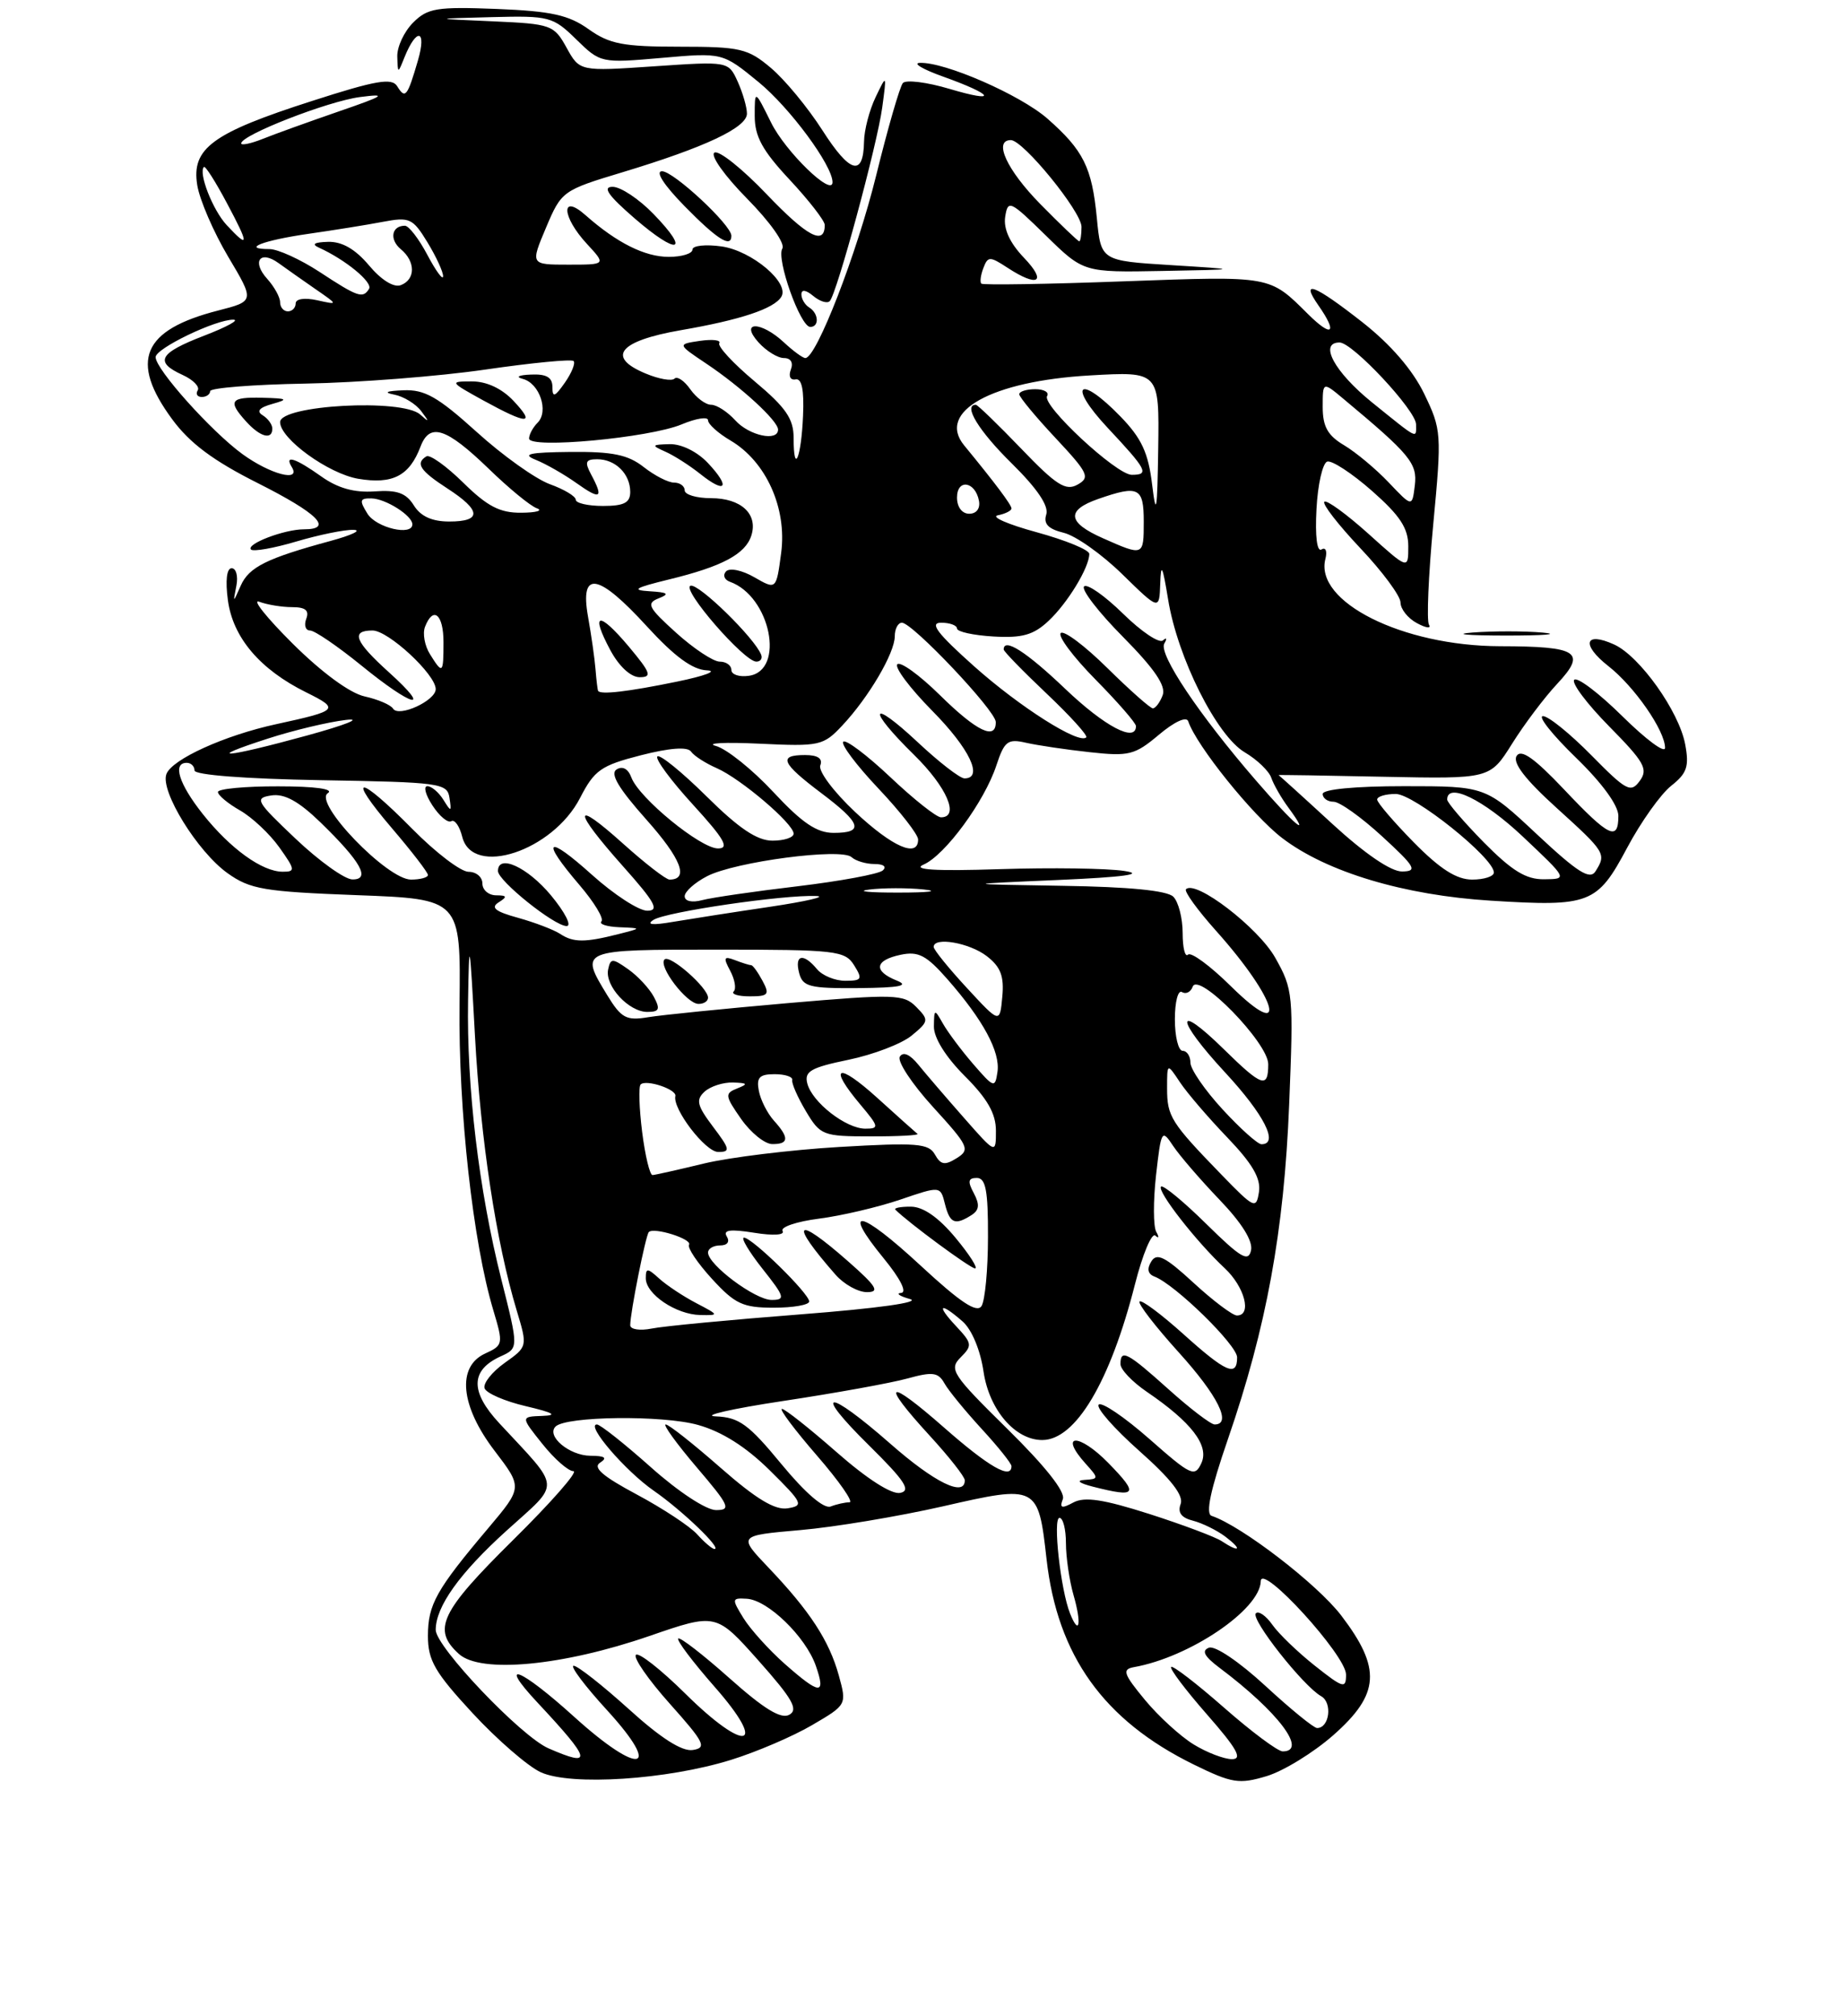 <?xml version="1.0" encoding="UTF-8" standalone="no"?>
<!DOCTYPE svg PUBLIC "-//W3C//DTD SVG 1.1//EN" "http://www.w3.org/Graphics/SVG/1.1/DTD/svg11.dtd" >
<svg xmlns="http://www.w3.org/2000/svg" xmlns:xlink="http://www.w3.org/1999/xlink" version="1.1" viewBox="0 0 237 259">
 <g >
 <path fill="currentColor"
d=" M 93.95 226.09 C 97.24 225.07 101.93 223.06 104.38 221.62 C 108.83 219.02 108.84 219.00 107.81 215.25 C 106.58 210.79 104.09 206.97 98.77 201.39 C 94.85 197.27 94.85 197.27 102.85 196.57 C 107.25 196.19 115.50 194.81 121.18 193.52 C 133.34 190.74 133.44 190.79 134.51 200.32 C 135.91 212.71 141.86 221.01 153.41 226.68 C 158.35 229.10 159.25 229.24 162.79 228.18 C 164.95 227.53 168.80 225.17 171.36 222.92 C 177.35 217.64 177.57 214.34 172.38 207.54 C 169.29 203.50 159.56 196.02 155.72 194.74 C 154.92 194.47 155.57 191.41 157.81 184.91 C 162.78 170.49 165.03 158.20 165.69 141.89 C 166.26 127.79 166.20 127.12 163.90 123.04 C 161.72 119.17 153.67 112.99 152.43 114.24 C 152.16 114.50 153.91 116.92 156.32 119.61 C 164.26 128.49 165.75 134.14 158.19 126.69 C 155.55 124.08 153.07 122.26 152.69 122.64 C 152.31 123.02 152.00 121.77 152.00 119.87 C 152.00 117.96 151.46 115.86 150.80 115.20 C 150.01 114.41 145.12 113.93 136.55 113.80 C 123.50 113.59 123.50 113.59 136.00 113.05 C 144.48 112.68 147.21 112.30 144.50 111.89 C 142.30 111.55 135.10 111.45 128.50 111.66 C 120.16 111.93 117.17 111.74 118.71 111.07 C 121.48 109.85 126.53 102.97 128.06 98.33 C 129.09 95.21 129.52 94.88 131.86 95.42 C 133.31 95.75 136.99 96.30 140.03 96.63 C 145.10 97.19 145.85 97.00 148.95 94.39 C 150.96 92.70 152.50 92.00 152.72 92.67 C 153.76 95.78 161.00 104.78 164.80 107.67 C 170.51 112.03 180.47 115.02 191.63 115.71 C 204.34 116.50 205.28 116.14 209.12 108.93 C 210.89 105.60 213.45 102.01 214.79 100.95 C 216.82 99.35 217.12 98.47 216.59 95.63 C 215.80 91.39 210.75 84.30 207.46 82.80 C 203.66 81.07 203.19 82.81 206.71 85.57 C 210.07 88.20 214.00 93.87 214.00 96.08 C 214.00 96.83 211.54 95.00 208.52 92.02 C 205.51 89.05 202.73 86.94 202.33 87.33 C 201.94 87.73 203.96 90.42 206.82 93.32 C 211.34 97.90 211.86 98.81 210.75 100.32 C 209.60 101.90 209.04 101.61 204.53 97.03 C 201.80 94.26 199.01 92.00 198.31 92.00 C 197.61 92.00 199.51 94.39 202.52 97.31 C 205.88 100.56 208.00 103.46 208.00 104.81 C 208.00 108.12 206.79 107.53 201.01 101.41 C 197.19 97.38 195.50 96.19 194.92 97.12 C 194.38 98.00 196.04 100.15 200.06 103.79 C 206.35 109.49 206.48 109.69 205.06 111.94 C 204.34 113.07 202.78 112.09 197.54 107.19 C 190.93 101.00 190.93 101.00 180.46 101.00 C 174.15 101.00 170.00 101.40 170.00 102.00 C 170.00 102.55 170.63 103.00 171.40 103.00 C 172.18 103.00 174.99 105.01 177.65 107.46 C 181.91 111.37 182.22 111.93 180.22 111.96 C 178.80 111.99 175.45 109.71 171.22 105.83 C 167.53 102.43 164.42 99.62 164.33 99.58 C 164.24 99.53 170.31 99.63 177.83 99.79 C 191.50 100.07 191.50 100.07 194.33 95.56 C 195.88 93.08 198.49 89.61 200.13 87.86 C 203.96 83.76 202.86 83.04 192.79 83.02 C 180.25 82.99 168.90 77.31 170.35 71.79 C 170.60 70.80 170.38 70.26 169.85 70.59 C 169.27 70.95 169.01 68.92 169.20 65.42 C 169.36 62.25 169.99 59.50 170.58 59.30 C 171.17 59.11 173.76 60.80 176.33 63.06 C 179.94 66.24 181.00 67.85 181.00 70.18 C 181.00 73.19 181.00 73.19 175.86 68.56 C 173.03 66.02 170.49 64.18 170.21 64.46 C 169.92 64.75 172.01 67.43 174.84 70.43 C 177.68 73.43 180.00 76.57 180.00 77.40 C 180.00 78.24 180.95 79.44 182.12 80.06 C 183.29 80.69 183.98 80.78 183.66 80.26 C 183.34 79.75 183.59 73.93 184.21 67.33 C 185.31 55.68 185.27 55.20 183.04 50.58 C 181.55 47.51 178.74 44.26 175.12 41.41 C 168.92 36.55 167.07 35.83 169.44 39.22 C 171.96 42.82 171.23 43.44 168.12 40.36 C 163.12 35.39 163.48 35.45 144.50 36.14 C 134.60 36.51 126.33 36.64 126.13 36.44 C 125.92 36.25 126.04 35.34 126.39 34.43 C 126.97 32.91 127.21 32.91 129.48 34.39 C 133.41 36.97 134.61 36.25 131.60 33.11 C 129.78 31.20 128.96 29.41 129.19 27.86 C 129.54 25.62 129.81 25.75 134.41 30.25 C 139.26 35.00 139.26 35.00 149.38 34.81 C 159.50 34.62 159.50 34.62 150.50 34.06 C 141.50 33.50 141.50 33.50 140.97 28.00 C 140.34 21.50 139.25 19.31 134.62 15.24 C 131.14 12.19 121.40 7.93 118.21 8.08 C 117.27 8.12 118.61 8.91 121.18 9.83 C 127.77 12.18 128.37 13.30 122.04 11.42 C 119.13 10.55 116.43 10.22 116.04 10.67 C 115.65 11.13 114.11 16.45 112.62 22.50 C 110.13 32.60 104.93 46.00 103.51 46.00 C 103.18 46.00 101.95 45.10 100.77 44.00 C 97.80 41.23 95.00 41.23 97.50 44.00 C 98.50 45.10 99.96 46.00 100.76 46.00 C 101.64 46.00 101.99 46.59 101.64 47.49 C 101.32 48.33 101.58 48.87 102.25 48.74 C 103.05 48.58 103.36 50.09 103.21 53.42 C 102.98 58.85 102.00 61.14 102.00 56.26 C 102.00 53.80 101.01 52.36 97.00 49.00 C 94.25 46.70 92.20 44.49 92.45 44.09 C 92.69 43.69 91.58 43.56 89.97 43.79 C 87.05 44.22 87.05 44.22 90.77 46.71 C 95.26 49.71 100.00 54.07 100.00 55.19 C 100.00 56.77 96.28 55.97 94.50 54.00 C 93.50 52.90 92.11 52.00 91.40 52.00 C 90.69 52.00 89.49 51.10 88.72 50.01 C 87.95 48.91 87.04 48.30 86.69 48.64 C 86.35 48.99 84.68 48.70 82.99 47.99 C 77.87 45.87 79.55 43.80 87.50 42.42 C 95.16 41.10 99.47 39.67 100.42 38.13 C 101.52 36.34 96.64 32.22 92.75 31.66 C 90.69 31.37 89.00 31.55 89.00 32.06 C 89.00 32.58 87.63 33.00 85.96 33.00 C 82.87 33.00 79.28 31.20 75.25 27.64 C 72.03 24.79 72.19 27.84 75.45 31.35 C 77.90 34.00 77.90 34.00 73.04 34.00 C 68.17 34.00 68.17 34.00 70.18 29.24 C 72.16 24.55 72.31 24.45 80.00 22.13 C 90.63 18.92 96.00 16.39 96.00 14.60 C 96.00 13.77 95.46 11.92 94.81 10.48 C 93.62 7.87 93.62 7.87 84.06 8.52 C 74.50 9.17 74.50 9.17 72.82 6.13 C 71.20 3.20 70.85 3.07 63.32 2.74 C 55.50 2.40 55.50 2.40 63.22 2.20 C 70.59 2.01 71.07 2.13 74.06 5.06 C 77.17 8.10 77.25 8.12 85.03 7.44 C 92.86 6.75 92.86 6.75 97.49 10.54 C 101.52 13.84 107.00 21.26 107.00 23.41 C 107.00 25.35 100.96 19.50 99.11 15.76 C 97.00 11.50 97.00 11.50 97.00 14.90 C 97.00 17.54 97.99 19.35 101.50 23.10 C 103.97 25.75 106.00 28.36 106.00 28.90 C 106.00 31.60 103.74 30.40 98.55 24.97 C 95.41 21.68 92.38 19.26 91.82 19.61 C 91.26 19.96 93.13 22.59 96.02 25.52 C 98.98 28.52 100.94 31.29 100.55 31.93 C 99.74 33.23 102.86 42.00 104.14 42.00 C 105.32 42.00 105.23 40.26 104.00 39.50 C 103.45 39.16 103.00 38.40 103.00 37.82 C 103.00 37.16 103.57 37.23 104.52 38.02 C 105.36 38.72 106.31 39.02 106.64 38.69 C 107.54 37.79 112.73 18.66 113.39 13.80 C 113.97 9.50 113.97 9.50 112.53 12.50 C 111.74 14.15 111.07 16.71 111.05 18.19 C 110.97 22.75 109.25 22.29 105.70 16.74 C 103.83 13.82 100.85 10.21 99.07 8.72 C 96.12 6.23 95.14 6.00 87.33 6.00 C 80.09 6.00 78.33 5.66 75.65 3.75 C 73.10 1.93 70.86 1.43 63.85 1.15 C 56.13 0.85 54.96 1.04 53.10 2.90 C 51.94 4.06 51.03 6.01 51.06 7.25 C 51.13 9.50 51.13 9.50 51.99 7.35 C 53.55 3.49 54.87 3.79 53.72 7.75 C 52.35 12.44 52.09 12.77 51.05 11.08 C 50.37 9.97 48.33 10.32 40.11 12.97 C 27.28 17.08 24.59 19.06 25.35 23.78 C 25.66 25.69 27.45 29.82 29.32 32.97 C 32.73 38.69 32.73 38.69 28.01 39.90 C 18.29 42.39 16.61 46.36 22.12 53.85 C 24.39 56.94 27.41 59.19 33.12 62.06 C 40.85 65.95 42.91 68.00 39.07 68.00 C 36.54 68.00 31.57 69.90 32.26 70.60 C 32.56 70.89 35.18 70.43 38.08 69.57 C 40.99 68.71 44.29 68.03 45.43 68.07 C 46.57 68.10 45.25 68.74 42.50 69.49 C 34.28 71.72 32.00 72.85 30.94 75.24 C 29.94 77.50 29.94 77.50 30.38 75.25 C 30.62 74.01 30.35 73.00 29.77 73.00 C 29.14 73.00 28.95 74.58 29.29 77.11 C 29.93 81.91 33.42 86.01 39.34 88.94 C 43.70 91.10 43.52 91.29 35.52 93.03 C 28.87 94.47 22.11 97.54 21.39 99.44 C 20.55 101.60 25.38 109.42 29.25 112.18 C 32.15 114.25 33.95 114.55 45.86 115.00 C 59.22 115.50 59.22 115.50 59.06 129.06 C 58.91 142.69 60.78 159.62 63.41 168.35 C 64.70 172.66 64.67 172.83 62.37 173.88 C 58.68 175.56 59.16 180.62 63.58 186.40 C 67.16 191.09 67.16 191.09 62.77 196.30 C 56.06 204.24 55.00 206.13 55.00 210.17 C 55.00 213.31 55.89 214.85 60.75 220.10 C 63.91 223.51 67.85 226.92 69.50 227.68 C 73.37 229.45 85.72 228.65 93.95 226.09 Z  M 198.28 81.27 C 195.96 81.06 191.91 81.06 189.28 81.26 C 186.65 81.47 188.55 81.64 193.50 81.65 C 198.45 81.65 200.60 81.48 198.28 81.27 Z  M 83.99 27.49 C 82.13 25.57 79.77 24.00 78.74 24.00 C 77.39 24.00 78.15 25.10 81.56 28.05 C 87.11 32.85 88.81 32.46 83.99 27.49 Z  M 94.00 30.29 C 94.00 28.91 86.57 22.00 85.09 22.00 C 84.18 22.00 85.33 23.78 88.00 26.50 C 92.17 30.75 94.00 31.91 94.00 30.29 Z  M 70.50 224.61 C 66.97 223.08 56.00 211.56 56.00 209.39 C 56.00 206.40 59.07 202.10 65.13 196.62 C 72.13 190.29 72.21 191.50 64.18 182.85 C 60.40 178.78 60.45 176.03 64.35 174.25 C 66.66 173.20 66.66 173.20 64.43 164.35 C 61.53 152.83 59.97 139.72 60.16 128.50 C 60.29 120.24 60.37 120.61 61.04 133.00 C 61.77 146.46 63.76 159.57 66.41 168.36 C 67.81 173.00 67.81 173.00 64.85 175.10 C 63.23 176.26 62.07 177.72 62.28 178.35 C 62.49 178.98 64.88 180.02 67.58 180.65 C 71.14 181.49 71.73 181.83 69.71 181.90 C 66.91 182.00 66.91 182.00 69.71 185.50 C 71.24 187.42 73.04 189.00 73.70 189.00 C 74.36 189.00 70.87 192.98 65.95 197.84 C 56.59 207.08 55.51 209.35 58.99 212.49 C 61.78 215.02 72.33 214.02 83.48 210.17 C 92.04 207.22 92.04 207.22 97.49 213.34 C 101.85 218.24 102.64 219.62 101.45 220.29 C 100.38 220.89 98.21 219.56 93.77 215.61 C 90.36 212.57 87.39 210.28 87.17 210.50 C 86.94 210.73 89.05 213.52 91.85 216.71 C 98.81 224.62 95.87 225.29 88.07 217.57 C 84.94 214.48 82.09 212.24 81.73 212.60 C 81.37 212.96 83.33 215.79 86.09 218.88 C 90.54 223.86 90.88 224.54 89.04 224.82 C 87.66 225.04 84.93 223.30 80.82 219.57 C 77.43 216.51 74.24 214.00 73.73 214.00 C 73.22 214.00 75.16 216.59 78.06 219.75 C 85.23 227.60 82.23 228.19 73.82 220.58 C 66.84 214.26 63.80 213.08 69.10 218.75 C 76.03 226.16 76.26 227.12 70.50 224.61 Z  M 153.42 224.11 C 151.73 223.08 148.90 220.50 147.14 218.37 C 144.39 215.04 144.20 214.46 145.72 214.18 C 152.90 212.91 161.96 206.78 162.04 203.13 C 162.09 200.72 173.00 212.66 173.00 215.13 C 173.00 216.99 172.65 216.89 169.00 214.00 C 166.79 212.25 164.33 209.88 163.52 208.72 C 162.71 207.57 161.76 206.91 161.41 207.26 C 160.69 207.98 167.50 216.62 169.80 217.91 C 171.28 218.74 170.87 222.00 169.28 222.00 C 168.85 222.00 165.86 219.56 162.63 216.58 C 159.29 213.50 156.16 211.38 155.38 211.68 C 154.39 212.06 154.78 212.79 156.75 214.27 C 164.27 219.91 168.12 225.00 164.86 225.00 C 164.23 225.00 160.84 222.47 157.32 219.38 C 153.79 216.28 150.73 213.93 150.52 214.15 C 150.30 214.37 152.38 217.12 155.14 220.27 C 158.99 224.66 159.74 226.00 158.33 226.00 C 157.32 225.99 155.11 225.15 153.42 224.11 Z  M 100.84 213.74 C 98.83 211.96 96.45 209.32 95.56 207.89 C 94.02 205.39 94.04 205.28 95.97 205.39 C 98.68 205.54 103.54 210.26 104.85 213.99 C 106.18 217.81 105.40 217.76 100.84 213.74 Z  M 137.53 207.29 C 136.31 204.25 135.29 195.00 136.17 195.00 C 136.63 195.00 137.00 196.47 137.00 198.26 C 137.00 200.05 137.44 203.06 137.98 204.94 C 139.04 208.61 138.72 210.26 137.53 207.29 Z  M 89.60 197.11 C 88.66 196.07 85.16 193.77 81.83 191.99 C 77.43 189.64 76.14 188.52 77.14 187.90 C 78.10 187.28 77.74 187.03 75.87 187.02 C 73.18 187.00 70.18 184.49 71.40 183.27 C 72.74 181.93 85.15 181.78 89.71 183.06 C 92.79 183.92 95.87 185.87 98.92 188.88 C 103.18 193.09 103.34 193.43 101.24 193.77 C 99.61 194.04 97.18 192.57 92.62 188.57 C 89.13 185.51 85.96 183.00 85.56 183.00 C 85.17 183.00 86.96 185.47 89.54 188.50 C 93.75 193.43 94.01 194.00 92.03 194.00 C 90.77 194.00 87.19 191.65 83.66 188.50 C 80.27 185.48 77.15 183.01 76.72 183.00 C 75.23 183.00 80.38 188.99 84.05 191.53 C 87.68 194.05 92.84 199.00 91.83 199.00 C 91.54 199.00 90.54 198.15 89.60 197.11 Z  M 157.00 197.98 C 156.18 197.44 151.99 195.87 147.69 194.49 C 141.83 192.62 139.40 192.25 137.96 193.02 C 136.44 193.84 136.16 193.75 136.60 192.59 C 136.96 191.67 134.36 188.38 129.49 183.59 C 122.37 176.58 121.94 175.92 123.46 174.39 C 124.99 172.86 124.95 172.58 122.88 170.37 C 120.28 167.60 120.79 167.21 123.70 169.75 C 124.89 170.78 126.00 173.43 126.41 176.22 C 127.14 181.13 130.47 185.00 133.95 185.00 C 138.24 185.00 142.68 177.54 145.87 165.00 C 146.85 161.14 148.03 158.32 148.49 158.74 C 148.94 159.16 149.00 158.94 148.61 158.26 C 148.22 157.58 148.21 154.31 148.58 150.98 C 149.24 145.16 149.32 145.02 150.78 147.22 C 151.61 148.47 154.30 151.58 156.74 154.13 C 159.60 157.11 161.05 159.43 160.79 160.63 C 160.45 162.18 159.48 161.61 155.04 157.24 C 152.10 154.34 149.48 152.19 149.22 152.44 C 148.67 153.00 153.76 159.53 157.40 162.92 C 159.98 165.33 160.93 169.00 158.98 169.00 C 158.42 169.00 155.91 167.11 153.41 164.81 C 149.75 161.44 148.68 160.90 147.97 162.06 C 147.38 163.01 147.52 163.67 148.38 164.00 C 151.03 165.01 159.00 172.80 159.00 174.38 C 159.00 176.94 157.58 176.33 152.07 171.37 C 149.24 168.83 146.72 166.95 146.46 167.20 C 146.21 167.46 148.48 170.40 151.50 173.74 C 156.53 179.29 158.37 183.00 156.11 183.00 C 155.62 183.00 152.96 180.97 150.21 178.50 C 144.90 173.73 144.00 173.25 144.01 175.25 C 144.01 175.94 145.52 177.52 147.36 178.78 C 153.14 182.71 155.44 185.71 154.41 187.96 C 153.56 189.81 153.09 189.59 147.71 184.85 C 144.52 182.05 141.60 180.07 141.21 180.45 C 140.83 180.84 143.18 183.51 146.43 186.40 C 150.51 190.02 152.16 192.14 151.74 193.23 C 151.33 194.31 151.83 194.99 153.32 195.36 C 154.52 195.67 156.40 196.59 157.50 197.42 C 159.73 199.11 159.35 199.53 157.00 197.98 Z  M 142.46 187.96 C 138.65 184.06 136.01 184.14 139.55 188.06 C 141.23 189.92 141.23 190.01 139.40 190.12 C 138.25 190.19 138.69 190.54 140.50 191.00 C 146.13 192.43 146.41 192.00 142.46 187.96 Z  M 100.43 188.09 C 96.22 182.98 94.99 182.08 92.00 181.96 C 90.08 181.89 93.98 180.99 100.67 179.98 C 107.37 178.97 114.55 177.67 116.64 177.09 C 119.86 176.20 120.59 176.30 121.38 177.71 C 121.89 178.63 124.05 181.26 126.16 183.56 C 128.27 185.85 130.00 188.01 130.00 188.36 C 130.00 190.12 127.11 188.47 121.36 183.42 C 113.95 176.91 113.05 177.42 119.50 184.45 C 121.97 187.14 124.00 189.72 124.00 190.17 C 124.00 192.37 120.12 190.47 114.46 185.50 C 106.23 178.28 104.31 178.42 111.71 185.71 C 116.29 190.23 117.13 191.50 115.70 191.79 C 114.60 192.02 111.46 190.01 107.55 186.58 C 104.05 183.51 100.88 181.00 100.50 181.00 C 100.11 181.00 102.14 183.70 105.00 187.00 C 107.86 190.30 109.74 193.00 109.18 193.00 C 108.62 193.00 107.53 193.24 106.76 193.54 C 105.89 193.87 103.50 191.81 100.43 188.09 Z  M 81.00 170.25 C 81.00 168.63 82.99 158.68 83.39 158.28 C 84.05 157.62 89.00 159.18 88.56 159.91 C 88.32 160.29 89.65 162.27 91.51 164.30 C 94.47 167.53 95.48 168.00 99.45 168.00 C 101.95 168.00 104.00 167.64 104.00 167.20 C 104.00 166.18 96.67 159.00 95.62 159.00 C 95.19 159.00 96.26 160.80 98.00 163.00 C 100.87 166.62 100.98 167.00 99.16 167.00 C 97.06 167.00 91.00 162.48 91.00 160.91 C 91.00 160.41 91.70 160.00 92.56 160.00 C 93.48 160.00 93.83 159.53 93.41 158.85 C 92.89 158.01 93.85 157.88 96.92 158.37 C 99.39 158.77 100.91 158.67 100.58 158.14 C 100.28 157.64 102.38 156.93 105.26 156.56 C 108.14 156.19 112.83 155.09 115.69 154.12 C 120.87 152.35 120.87 152.35 121.45 154.68 C 122.08 157.18 122.74 157.45 124.85 156.11 C 125.86 155.47 125.94 154.76 125.16 153.29 C 124.34 151.77 124.43 151.33 125.55 151.33 C 126.69 151.33 127.00 152.96 126.98 158.92 C 126.98 163.09 126.60 167.08 126.15 167.79 C 125.55 168.73 123.42 167.31 118.30 162.57 C 110.54 155.38 108.04 154.90 113.58 161.66 C 115.71 164.26 116.61 166.04 115.82 166.10 C 115.09 166.15 115.61 166.51 116.96 166.89 C 118.43 167.30 112.78 168.09 102.96 168.85 C 93.91 169.55 85.26 170.37 83.75 170.68 C 82.24 170.98 81.00 170.79 81.00 170.25 Z  M 89.50 167.42 C 87.85 166.56 85.72 165.15 84.75 164.28 C 83.20 162.87 83.00 162.87 83.00 164.22 C 83.00 166.26 86.89 168.88 90.00 168.94 C 92.44 168.99 92.43 168.95 89.50 167.42 Z  M 109.00 162.04 C 102.18 156.04 101.37 156.90 107.38 163.75 C 108.46 164.99 110.28 166.00 111.42 166.00 C 113.12 166.00 112.67 165.27 109.00 162.04 Z  M 122.81 159.02 C 120.64 156.41 118.67 155.03 117.08 155.02 C 115.75 155.01 114.85 155.19 115.08 155.41 C 116.78 157.10 124.66 162.91 125.31 162.95 C 125.75 162.98 124.63 161.21 122.81 159.02 Z  M 156.97 150.89 C 150.49 144.21 150.00 143.43 150.00 139.82 C 150.00 136.55 150.00 136.55 151.65 139.03 C 152.55 140.39 155.29 143.58 157.73 146.12 C 160.97 149.50 162.07 151.39 161.81 153.12 C 161.46 155.38 161.22 155.27 156.97 150.89 Z  M 82.53 145.42 C 82.15 142.34 82.06 139.60 82.34 139.32 C 83.04 138.63 87.00 139.95 86.80 140.81 C 86.42 142.45 90.66 147.99 92.30 147.99 C 93.90 148.00 93.83 147.64 91.64 144.75 C 89.59 142.03 89.41 141.30 90.55 140.25 C 91.30 139.56 92.95 139.03 94.21 139.07 C 96.10 139.13 96.19 139.26 94.75 139.83 C 93.13 140.47 93.17 140.77 95.25 143.75 C 96.49 145.52 98.29 146.97 99.25 146.98 C 101.40 147.00 101.46 146.17 99.47 143.97 C 98.63 143.04 97.75 141.31 97.53 140.14 C 97.20 138.43 97.60 138.00 99.56 138.00 C 100.90 138.00 101.92 138.34 101.82 138.75 C 101.72 139.16 102.51 140.96 103.57 142.74 C 105.43 145.86 105.75 145.99 111.92 145.99 C 115.45 146.00 118.15 145.85 117.92 145.67 C 117.69 145.49 115.36 143.41 112.75 141.04 C 107.63 136.41 106.38 136.92 110.59 141.92 C 112.98 144.76 113.02 145.00 111.22 145.00 C 108.74 145.00 104.39 141.62 103.76 139.20 C 103.35 137.64 104.20 137.15 109.05 136.15 C 112.23 135.49 115.88 134.10 117.17 133.04 C 119.38 131.22 119.41 131.04 117.76 129.36 C 116.14 127.72 115.03 127.69 101.26 128.87 C 93.14 129.58 85.06 130.39 83.30 130.68 C 80.49 131.15 79.85 130.80 78.05 127.86 C 74.47 121.98 74.43 122.00 92.26 122.00 C 107.44 122.00 108.60 122.13 109.77 124.00 C 110.89 125.79 110.77 126.00 108.63 126.00 C 107.32 126.00 105.68 125.33 105.00 124.50 C 103.25 122.39 102.09 122.64 102.71 125.00 C 103.17 126.77 104.05 126.99 110.37 126.94 C 115.66 126.89 116.92 126.64 115.25 125.97 C 112.21 124.75 112.42 123.36 115.75 122.66 C 118.03 122.18 119.06 122.72 121.76 125.79 C 126.36 131.03 128.58 135.14 128.20 137.71 C 127.89 139.82 127.74 139.77 125.09 136.71 C 123.57 134.95 121.81 132.60 121.19 131.50 C 120.10 129.58 120.06 129.59 120.03 131.87 C 120.01 133.32 121.54 135.78 124.00 138.24 C 126.90 141.14 128.00 143.06 128.00 145.26 C 128.00 148.28 128.00 148.28 123.86 143.57 C 121.58 140.98 118.95 137.92 118.02 136.77 C 116.94 135.44 116.07 135.07 115.65 135.75 C 115.29 136.34 117.21 139.25 119.92 142.22 C 124.51 147.25 124.72 147.69 122.96 148.79 C 121.44 149.74 120.91 149.66 120.16 148.32 C 119.36 146.89 117.82 146.77 107.87 147.35 C 101.62 147.72 93.80 148.68 90.50 149.47 C 87.20 150.27 84.21 150.94 83.87 150.96 C 83.52 150.98 82.92 148.49 82.53 145.42 Z  M 84.03 128.05 C 83.45 126.98 81.98 125.39 80.74 124.52 C 78.70 123.08 78.47 123.09 78.16 124.55 C 77.72 126.65 80.81 130.00 83.19 130.00 C 84.74 130.00 84.89 129.66 84.03 128.05 Z  M 91.00 128.17 C 91.00 126.90 86.09 122.58 85.41 123.26 C 84.56 124.11 88.23 128.93 89.75 128.97 C 90.44 128.99 91.00 128.63 91.00 128.17 Z  M 98.00 126.00 C 97.41 124.90 96.76 124.00 96.55 124.00 C 96.34 124.00 95.40 123.71 94.47 123.35 C 93.03 122.80 92.93 123.00 93.85 124.72 C 94.44 125.83 94.65 127.02 94.30 127.37 C 93.95 127.72 94.88 128.00 96.37 128.00 C 98.76 128.00 98.95 127.77 98.00 126.00 Z  M 157.13 142.52 C 154.86 140.06 153.00 137.36 153.00 136.52 C 153.00 135.69 152.55 135.00 152.00 135.00 C 151.45 135.00 151.00 133.17 151.00 130.94 C 151.00 128.71 151.41 127.14 151.91 127.45 C 152.42 127.76 153.04 127.45 153.29 126.76 C 154.02 124.78 163.00 133.98 163.00 136.71 C 163.00 139.88 162.21 139.62 157.31 134.81 C 150.94 128.56 151.05 130.86 157.45 137.77 C 162.49 143.21 164.41 147.00 162.13 147.00 C 161.65 147.00 159.40 144.99 157.13 142.52 Z  M 124.25 126.90 C 121.91 124.37 120.00 122.01 120.00 121.65 C 120.00 120.32 124.58 121.11 126.82 122.83 C 128.61 124.21 129.07 125.41 128.82 128.06 C 128.50 131.50 128.50 131.50 124.25 126.90 Z  M 72.00 119.98 C 71.17 119.44 68.74 118.51 66.58 117.91 C 63.66 117.11 63.02 116.60 64.08 115.93 C 65.24 115.20 65.17 115.03 63.75 115.02 C 62.79 115.01 62.00 114.33 62.00 113.50 C 62.00 112.67 61.20 112.00 60.22 112.00 C 59.23 112.00 55.99 109.53 53.00 106.50 C 46.03 99.44 44.38 99.38 50.38 106.41 C 52.92 109.38 55.00 112.08 55.00 112.41 C 55.00 112.73 54.02 113.00 52.82 113.00 C 49.76 113.00 40.23 103.10 42.13 101.90 C 42.97 101.36 40.51 101.02 35.75 101.02 C 31.49 101.01 28.00 101.34 28.01 101.75 C 28.01 102.16 29.28 103.22 30.84 104.11 C 32.39 104.99 34.67 107.13 35.90 108.86 C 37.95 111.74 37.99 112.00 36.32 111.99 C 33.69 111.98 29.60 109.03 26.07 104.59 C 22.99 100.71 22.14 98.00 24.00 98.00 C 24.55 98.00 25.00 98.44 25.00 98.98 C 25.00 99.56 31.54 100.06 41.24 100.23 C 56.60 100.49 57.49 100.61 57.77 102.50 C 58.05 104.33 57.98 104.35 56.99 102.75 C 56.39 101.79 55.46 101.00 54.93 101.00 C 54.39 101.00 54.69 102.12 55.59 103.49 C 56.48 104.86 57.57 105.76 58.00 105.50 C 58.43 105.23 59.07 106.14 59.41 107.51 C 60.73 112.74 71.05 109.33 74.56 102.50 C 76.39 98.94 77.24 98.34 82.36 97.03 C 86.07 96.08 88.36 95.91 88.81 96.55 C 89.19 97.10 90.68 98.06 92.13 98.69 C 95.23 100.06 102.00 105.82 102.00 107.10 C 102.00 107.60 100.78 108.00 99.28 108.00 C 97.31 108.00 94.97 106.43 90.81 102.31 C 87.64 99.18 84.80 96.87 84.49 97.18 C 84.17 97.49 86.23 100.28 89.06 103.37 C 93.11 107.80 93.79 109.00 92.28 109.00 C 90.04 109.00 82.13 102.52 81.15 99.89 C 80.74 98.77 80.01 98.37 79.25 98.85 C 78.37 99.39 79.50 101.28 83.07 105.29 C 87.56 110.33 88.59 113.00 86.05 113.00 C 85.59 113.00 82.92 110.93 80.11 108.41 C 73.56 102.52 73.55 103.97 80.08 111.30 C 84.20 115.92 84.79 117.00 83.19 117.00 C 82.10 117.00 78.92 114.93 76.11 112.41 C 70.23 107.12 69.40 107.77 74.47 113.69 C 76.37 115.91 77.65 118.02 77.30 118.37 C 76.95 118.72 77.98 119.05 79.58 119.12 C 82.50 119.24 82.50 119.24 79.50 120.00 C 75.18 121.10 73.69 121.10 72.00 119.98 Z  M 70.81 115.02 C 67.80 111.40 64.00 109.66 64.00 111.90 C 64.00 113.15 71.20 118.93 72.81 118.97 C 73.53 118.99 72.64 117.23 70.81 115.02 Z  M 84.00 118.17 C 85.63 117.14 100.73 114.93 104.91 115.11 C 106.33 115.17 103.67 115.79 99.00 116.49 C 94.33 117.18 88.70 118.06 86.50 118.43 C 83.84 118.89 83.00 118.80 84.00 118.17 Z  M 88.00 115.14 C 88.00 114.54 89.30 113.38 90.89 112.56 C 94.49 110.70 108.14 108.90 109.45 110.12 C 109.97 110.60 111.30 111.00 112.40 111.00 C 113.56 111.00 114.00 111.35 113.45 111.83 C 112.93 112.29 108.00 113.20 102.50 113.86 C 97.00 114.51 91.49 115.31 90.25 115.64 C 88.93 115.99 88.00 115.78 88.00 115.14 Z  M 111.73 114.28 C 113.50 114.06 116.65 114.05 118.73 114.27 C 120.80 114.49 119.35 114.67 115.50 114.67 C 111.65 114.68 109.95 114.50 111.73 114.28 Z  M 38.00 107.76 C 32.89 102.92 32.67 102.53 34.87 102.19 C 36.56 101.93 38.38 102.93 41.20 105.66 C 46.39 110.70 47.68 113.01 45.29 112.98 C 44.30 112.97 41.02 110.62 38.00 107.76 Z  M 181.71 108.22 C 179.12 105.58 177.00 103.11 177.00 102.72 C 177.00 102.32 178.08 102.00 179.39 102.00 C 181.74 102.00 192.00 110.21 192.00 112.09 C 192.00 112.59 190.75 113.00 189.21 113.00 C 187.21 113.00 185.10 111.66 181.71 108.22 Z  M 190.71 108.22 C 188.12 105.58 186.00 103.11 186.00 102.72 C 186.00 100.44 190.68 102.73 195.70 107.46 C 201.50 112.93 201.50 112.93 198.46 112.96 C 196.13 112.99 194.33 111.88 190.71 108.22 Z  M 109.92 104.33 C 107.14 101.72 105.15 99.06 105.43 98.33 C 105.77 97.45 105.11 97.00 103.47 97.00 C 99.99 97.00 100.41 98.01 105.53 101.87 C 110.73 105.78 111.11 107.00 107.14 107.00 C 104.97 107.00 103.09 105.72 99.39 101.75 C 96.70 98.86 93.38 96.20 92.00 95.83 C 90.63 95.46 93.14 95.33 97.60 95.54 C 105.34 95.91 105.81 95.81 108.25 93.21 C 111.65 89.59 114.99 83.91 115.00 81.75 C 115.00 80.79 115.41 80.00 115.92 80.00 C 117.27 80.00 127.96 91.29 127.98 92.75 C 128.02 95.16 125.53 93.96 120.81 89.31 C 118.19 86.73 115.72 84.94 115.33 85.34 C 114.94 85.73 116.95 88.41 119.81 91.31 C 124.62 96.17 126.44 100.00 123.96 100.00 C 123.38 100.00 120.68 97.91 117.96 95.36 C 111.77 89.57 111.37 90.99 117.50 97.00 C 121.70 101.12 123.37 105.00 120.94 105.00 C 120.36 105.00 117.43 102.68 114.43 99.84 C 111.43 97.01 108.71 94.96 108.38 95.29 C 108.05 95.62 110.08 98.32 112.89 101.29 C 115.70 104.26 118.00 107.21 118.00 107.85 C 118.00 110.25 114.73 108.83 109.92 104.33 Z  M 161.44 100.29 C 154.09 91.80 148.88 84.02 149.64 82.68 C 150.02 82.03 149.94 81.85 149.47 82.27 C 149.00 82.70 146.69 81.15 144.33 78.83 C 141.97 76.52 139.72 74.95 139.33 75.34 C 138.94 75.73 141.19 78.66 144.35 81.84 C 148.40 85.94 149.89 88.13 149.43 89.32 C 149.08 90.24 148.51 91.00 148.17 91.00 C 147.84 91.00 145.20 88.66 142.31 85.81 C 139.41 82.95 136.73 80.94 136.33 81.33 C 135.94 81.73 137.95 84.41 140.81 87.31 C 143.66 90.20 146.00 92.89 146.00 93.28 C 146.00 95.45 141.99 93.34 136.91 88.50 C 131.92 83.74 129.00 81.87 129.00 83.44 C 129.00 83.69 131.48 86.23 134.51 89.10 C 137.54 91.97 139.84 94.50 139.61 94.73 C 138.68 95.66 131.09 90.85 125.20 85.60 C 120.44 81.35 119.42 80.00 120.96 80.00 C 122.08 80.00 123.00 80.34 123.00 80.75 C 123.01 81.16 125.11 81.62 127.67 81.77 C 131.37 81.99 132.83 81.58 134.76 79.77 C 137.21 77.48 140.00 72.90 140.00 71.16 C 140.00 70.64 136.96 69.40 133.25 68.38 C 129.54 67.37 127.29 66.39 128.25 66.20 C 129.21 66.01 130.00 65.61 130.00 65.32 C 130.00 64.86 127.89 62.05 123.92 57.22 C 120.35 52.88 127.42 48.95 140.10 48.23 C 149.00 47.72 149.00 47.72 148.86 57.61 C 148.74 65.67 148.60 66.54 148.08 62.28 C 147.59 58.17 146.72 56.31 144.03 53.53 C 138.67 48.00 137.11 49.34 142.36 54.96 C 147.44 60.38 147.75 61.00 145.46 61.00 C 143.48 61.00 133.85 52.04 134.58 50.88 C 134.87 50.40 134.19 50.00 133.06 50.00 C 131.93 50.00 131.00 50.29 131.00 50.65 C 131.00 51.00 133.09 53.53 135.66 56.27 C 139.88 60.78 140.14 61.34 138.49 62.26 C 136.98 63.11 135.76 62.34 131.25 57.64 C 128.27 54.54 125.64 52.00 125.42 52.00 C 123.74 52.00 125.79 55.36 130.00 59.50 C 133.30 62.75 134.82 64.99 134.47 66.10 C 134.09 67.30 134.72 67.96 136.72 68.45 C 138.25 68.82 141.64 71.22 144.25 73.78 C 149.00 78.42 149.00 78.42 149.12 74.96 C 149.21 72.23 149.42 72.66 150.13 77.00 C 151.34 84.48 156.37 94.52 159.98 96.65 C 161.56 97.58 163.10 99.06 163.39 99.92 C 163.69 100.79 164.67 102.51 165.59 103.75 C 168.65 107.91 166.42 106.05 161.44 100.29 Z  M 34.45 94.88 C 37.72 93.82 42.22 92.75 44.45 92.49 C 46.68 92.23 44.45 93.12 39.50 94.48 C 28.90 97.39 25.96 97.62 34.45 94.88 Z  M 50.52 91.04 C 50.22 90.55 48.58 89.85 46.87 89.47 C 44.98 89.06 41.37 86.41 37.63 82.70 C 34.26 79.35 32.32 76.92 33.33 77.31 C 34.34 77.69 36.24 78.00 37.55 78.00 C 39.26 78.00 39.77 78.42 39.36 79.50 C 39.05 80.33 39.27 81.00 39.85 81.00 C 40.44 81.00 43.41 83.03 46.45 85.50 C 53.04 90.87 55.70 91.53 50.00 86.38 C 45.59 82.40 45.04 81.00 47.88 81.00 C 49.91 81.00 56.00 86.65 56.00 88.53 C 56.00 90.02 51.24 92.20 50.52 91.04 Z  M 76.87 88.75 C 76.80 88.61 76.65 87.38 76.54 86.00 C 76.43 84.62 76.00 81.59 75.58 79.25 C 74.50 73.20 76.86 73.59 83.17 80.50 C 86.69 84.34 89.00 86.04 90.85 86.12 C 92.31 86.18 90.58 86.84 87.00 87.57 C 80.74 88.86 77.14 89.28 76.87 88.75 Z  M 80.82 83.07 C 76.93 78.45 75.83 78.66 78.45 83.54 C 79.57 85.62 81.07 87.00 82.21 87.00 C 83.84 87.00 83.64 86.44 80.82 83.07 Z  M 94.00 86.07 C 94.00 85.48 93.33 85.00 92.50 85.00 C 91.68 85.00 89.16 83.33 86.91 81.30 C 83.30 78.04 83.03 77.51 84.65 76.87 C 86.11 76.30 85.86 76.10 83.50 75.96 C 81.09 75.81 81.58 75.52 85.95 74.45 C 92.82 72.78 95.81 71.19 96.57 68.79 C 97.44 66.03 95.24 64.00 91.38 64.00 C 89.52 64.00 88.00 63.55 88.00 63.00 C 88.00 62.45 87.39 62.00 86.63 62.00 C 85.88 62.00 84.13 61.10 82.73 60.00 C 80.72 58.42 78.74 58.01 73.34 58.06 C 68.01 58.11 67.02 58.34 68.85 59.07 C 70.15 59.59 72.51 60.94 74.10 62.07 C 77.20 64.28 77.62 64.02 75.96 60.93 C 75.12 59.35 75.26 59.00 76.76 59.00 C 79.10 59.00 81.00 60.88 81.00 63.20 C 81.00 64.59 80.20 65.00 77.50 65.00 C 75.58 65.00 74.00 64.64 74.00 64.20 C 74.00 63.76 72.50 62.86 70.66 62.20 C 68.83 61.53 64.60 58.52 61.26 55.49 C 56.28 50.99 54.58 50.02 51.84 50.14 C 49.63 50.23 49.24 50.42 50.68 50.70 C 51.87 50.93 53.43 51.88 54.13 52.81 C 55.21 54.24 55.19 54.31 54.00 53.25 C 51.68 51.18 36.00 52.04 36.00 54.23 C 36.00 56.36 42.21 60.86 46.05 61.51 C 50.46 62.25 52.62 61.14 54.05 57.37 C 55.23 54.26 57.34 54.94 62.78 60.19 C 65.37 62.71 68.17 65.01 69.00 65.30 C 69.83 65.60 68.92 65.86 67.00 65.87 C 64.26 65.90 62.64 65.06 59.55 62.02 C 57.37 59.88 55.24 58.35 54.80 58.63 C 53.35 59.52 53.98 60.47 57.51 62.76 C 61.87 65.58 61.95 67.00 57.74 67.00 C 55.53 67.00 54.07 66.34 53.19 64.93 C 52.19 63.33 51.04 62.92 48.13 63.13 C 45.53 63.31 43.41 62.72 41.28 61.20 C 37.98 58.85 36.50 58.38 37.50 60.00 C 38.73 61.99 34.74 60.94 31.16 58.34 C 27.15 55.42 20.00 47.44 20.00 45.88 C 20.00 44.76 27.75 41.03 30.00 41.07 C 30.82 41.09 29.14 42.01 26.25 43.12 C 20.42 45.36 19.80 46.50 23.47 48.17 C 24.83 48.79 25.70 49.68 25.41 50.15 C 25.12 50.62 25.36 51.00 25.94 51.00 C 26.52 51.00 27.00 50.66 27.01 50.25 C 27.01 49.84 32.52 49.40 39.26 49.28 C 45.99 49.16 56.39 48.35 62.37 47.48 C 68.34 46.61 73.45 46.12 73.72 46.38 C 73.98 46.65 73.48 47.90 72.60 49.16 C 71.30 51.01 71.00 51.12 71.00 49.72 C 71.00 48.48 70.23 48.03 68.25 48.12 C 66.65 48.18 66.21 48.42 67.20 48.68 C 69.35 49.24 70.56 52.84 69.10 54.30 C 68.49 54.91 68.00 55.82 68.00 56.34 C 68.00 57.69 83.47 56.25 87.61 54.52 C 89.47 53.74 91.00 53.50 91.00 53.99 C 91.00 54.49 92.30 55.66 93.90 56.60 C 98.46 59.29 101.16 65.28 100.40 71.02 C 99.77 75.78 99.77 75.78 96.95 74.16 C 95.38 73.25 93.77 72.92 93.31 73.41 C 92.87 73.88 93.09 74.48 93.81 74.74 C 99.03 76.60 100.96 86.15 96.25 86.82 C 95.01 87.00 94.00 86.66 94.00 86.07 Z  M 97.83 84.12 C 97.02 81.99 89.78 74.91 88.75 75.25 C 87.53 75.66 95.63 85.00 97.21 85.00 C 97.74 85.00 98.02 84.60 97.83 84.12 Z  M 91.00 59.50 C 89.62 58.03 87.59 57.03 86.08 57.06 C 83.73 57.12 83.68 57.21 85.50 58.02 C 86.60 58.50 88.62 59.79 89.99 60.88 C 93.29 63.52 93.94 62.63 91.00 59.50 Z  M 35.00 55.06 C 35.00 54.54 34.44 53.77 33.76 53.35 C 32.92 52.83 33.32 52.36 35.01 51.89 C 37.13 51.30 36.95 51.18 33.75 51.10 C 29.58 50.99 29.23 51.50 31.65 54.17 C 33.45 56.15 35.00 56.56 35.00 55.06 Z  M 66.00 51.50 C 64.51 49.92 62.56 49.00 60.67 49.00 C 57.75 49.00 57.78 49.05 62.09 51.43 C 67.81 54.57 68.90 54.59 66.00 51.50 Z  M 55.26 84.04 C 54.58 82.96 54.30 81.39 54.62 80.54 C 55.67 77.81 57.00 78.90 57.00 82.50 C 57.00 86.57 56.89 86.66 55.26 84.04 Z  M 141.76 69.15 C 137.18 67.13 136.99 65.55 141.15 64.10 C 146.34 62.29 147.00 62.62 147.00 67.00 C 147.00 71.46 146.99 71.47 141.76 69.15 Z  M 47.23 66.00 C 46.16 64.28 46.23 64.00 47.74 64.03 C 49.56 64.06 53.00 66.24 53.00 67.36 C 53.00 68.90 48.36 67.81 47.23 66.00 Z  M 123.00 63.92 C 123.00 61.48 125.34 61.82 125.82 64.33 C 126.01 65.32 125.50 66.00 124.57 66.00 C 123.65 66.00 123.00 65.15 123.00 63.92 Z  M 178.50 62.00 C 176.85 60.26 174.26 58.10 172.75 57.20 C 170.64 55.95 170.00 54.80 170.00 52.29 C 170.00 49.01 170.00 49.01 172.69 51.26 C 181.25 58.40 182.18 59.53 181.84 62.35 C 181.50 65.16 181.50 65.16 178.50 62.00 Z  M 176.32 51.68 C 171.51 47.79 169.46 44.00 172.17 44.00 C 173.84 44.00 182.00 52.74 182.00 54.52 C 182.00 56.38 182.41 56.59 176.32 51.68 Z  M 36.00 38.83 C 36.00 38.18 35.25 36.83 34.34 35.82 C 32.33 33.60 33.42 32.08 35.80 33.80 C 36.73 34.48 38.85 35.96 40.50 37.11 C 43.50 39.18 43.50 39.18 40.75 38.57 C 39.15 38.22 38.00 38.39 38.00 38.98 C 38.00 39.54 37.55 40.00 37.00 40.00 C 36.45 40.00 36.00 39.47 36.00 38.83 Z  M 41.05 34.92 C 38.60 33.32 35.71 32.00 34.63 32.00 C 30.92 32.00 33.79 30.88 39.64 30.04 C 42.86 29.58 47.17 28.89 49.20 28.50 C 52.64 27.85 53.05 28.03 54.95 31.15 C 56.07 32.99 56.97 34.95 56.95 35.50 C 56.93 36.05 56.02 34.81 54.93 32.75 C 53.84 30.69 52.54 29.00 52.04 29.00 C 50.32 29.00 50.02 30.77 51.51 32.01 C 53.42 33.59 53.42 35.90 51.52 36.63 C 50.62 36.98 49.01 35.98 47.43 34.10 C 45.66 32.00 43.96 31.02 42.16 31.07 C 40.38 31.12 40.00 31.37 41.00 31.82 C 44.40 33.36 47.95 36.28 47.43 37.11 C 46.64 38.39 46.00 38.17 41.05 34.92 Z  M 29.12 28.90 C 27.34 26.98 25.47 22.20 26.21 21.45 C 26.39 21.28 27.71 23.36 29.15 26.07 C 32.05 31.50 32.04 32.04 29.12 28.90 Z  M 133.71 26.22 C 129.41 21.85 127.63 18.00 129.92 18.00 C 131.50 18.00 139.00 27.20 139.00 29.14 C 139.00 30.16 138.87 31.00 138.71 31.00 C 138.55 31.00 136.30 28.85 133.71 26.22 Z  M 31.00 18.42 C 31.00 17.35 42.13 13.01 46.25 12.47 C 49.87 12.00 49.46 12.28 43.50 14.33 C 39.65 15.66 35.26 17.24 33.75 17.85 C 32.24 18.45 31.00 18.71 31.00 18.42 Z "/>
</g>
</svg>